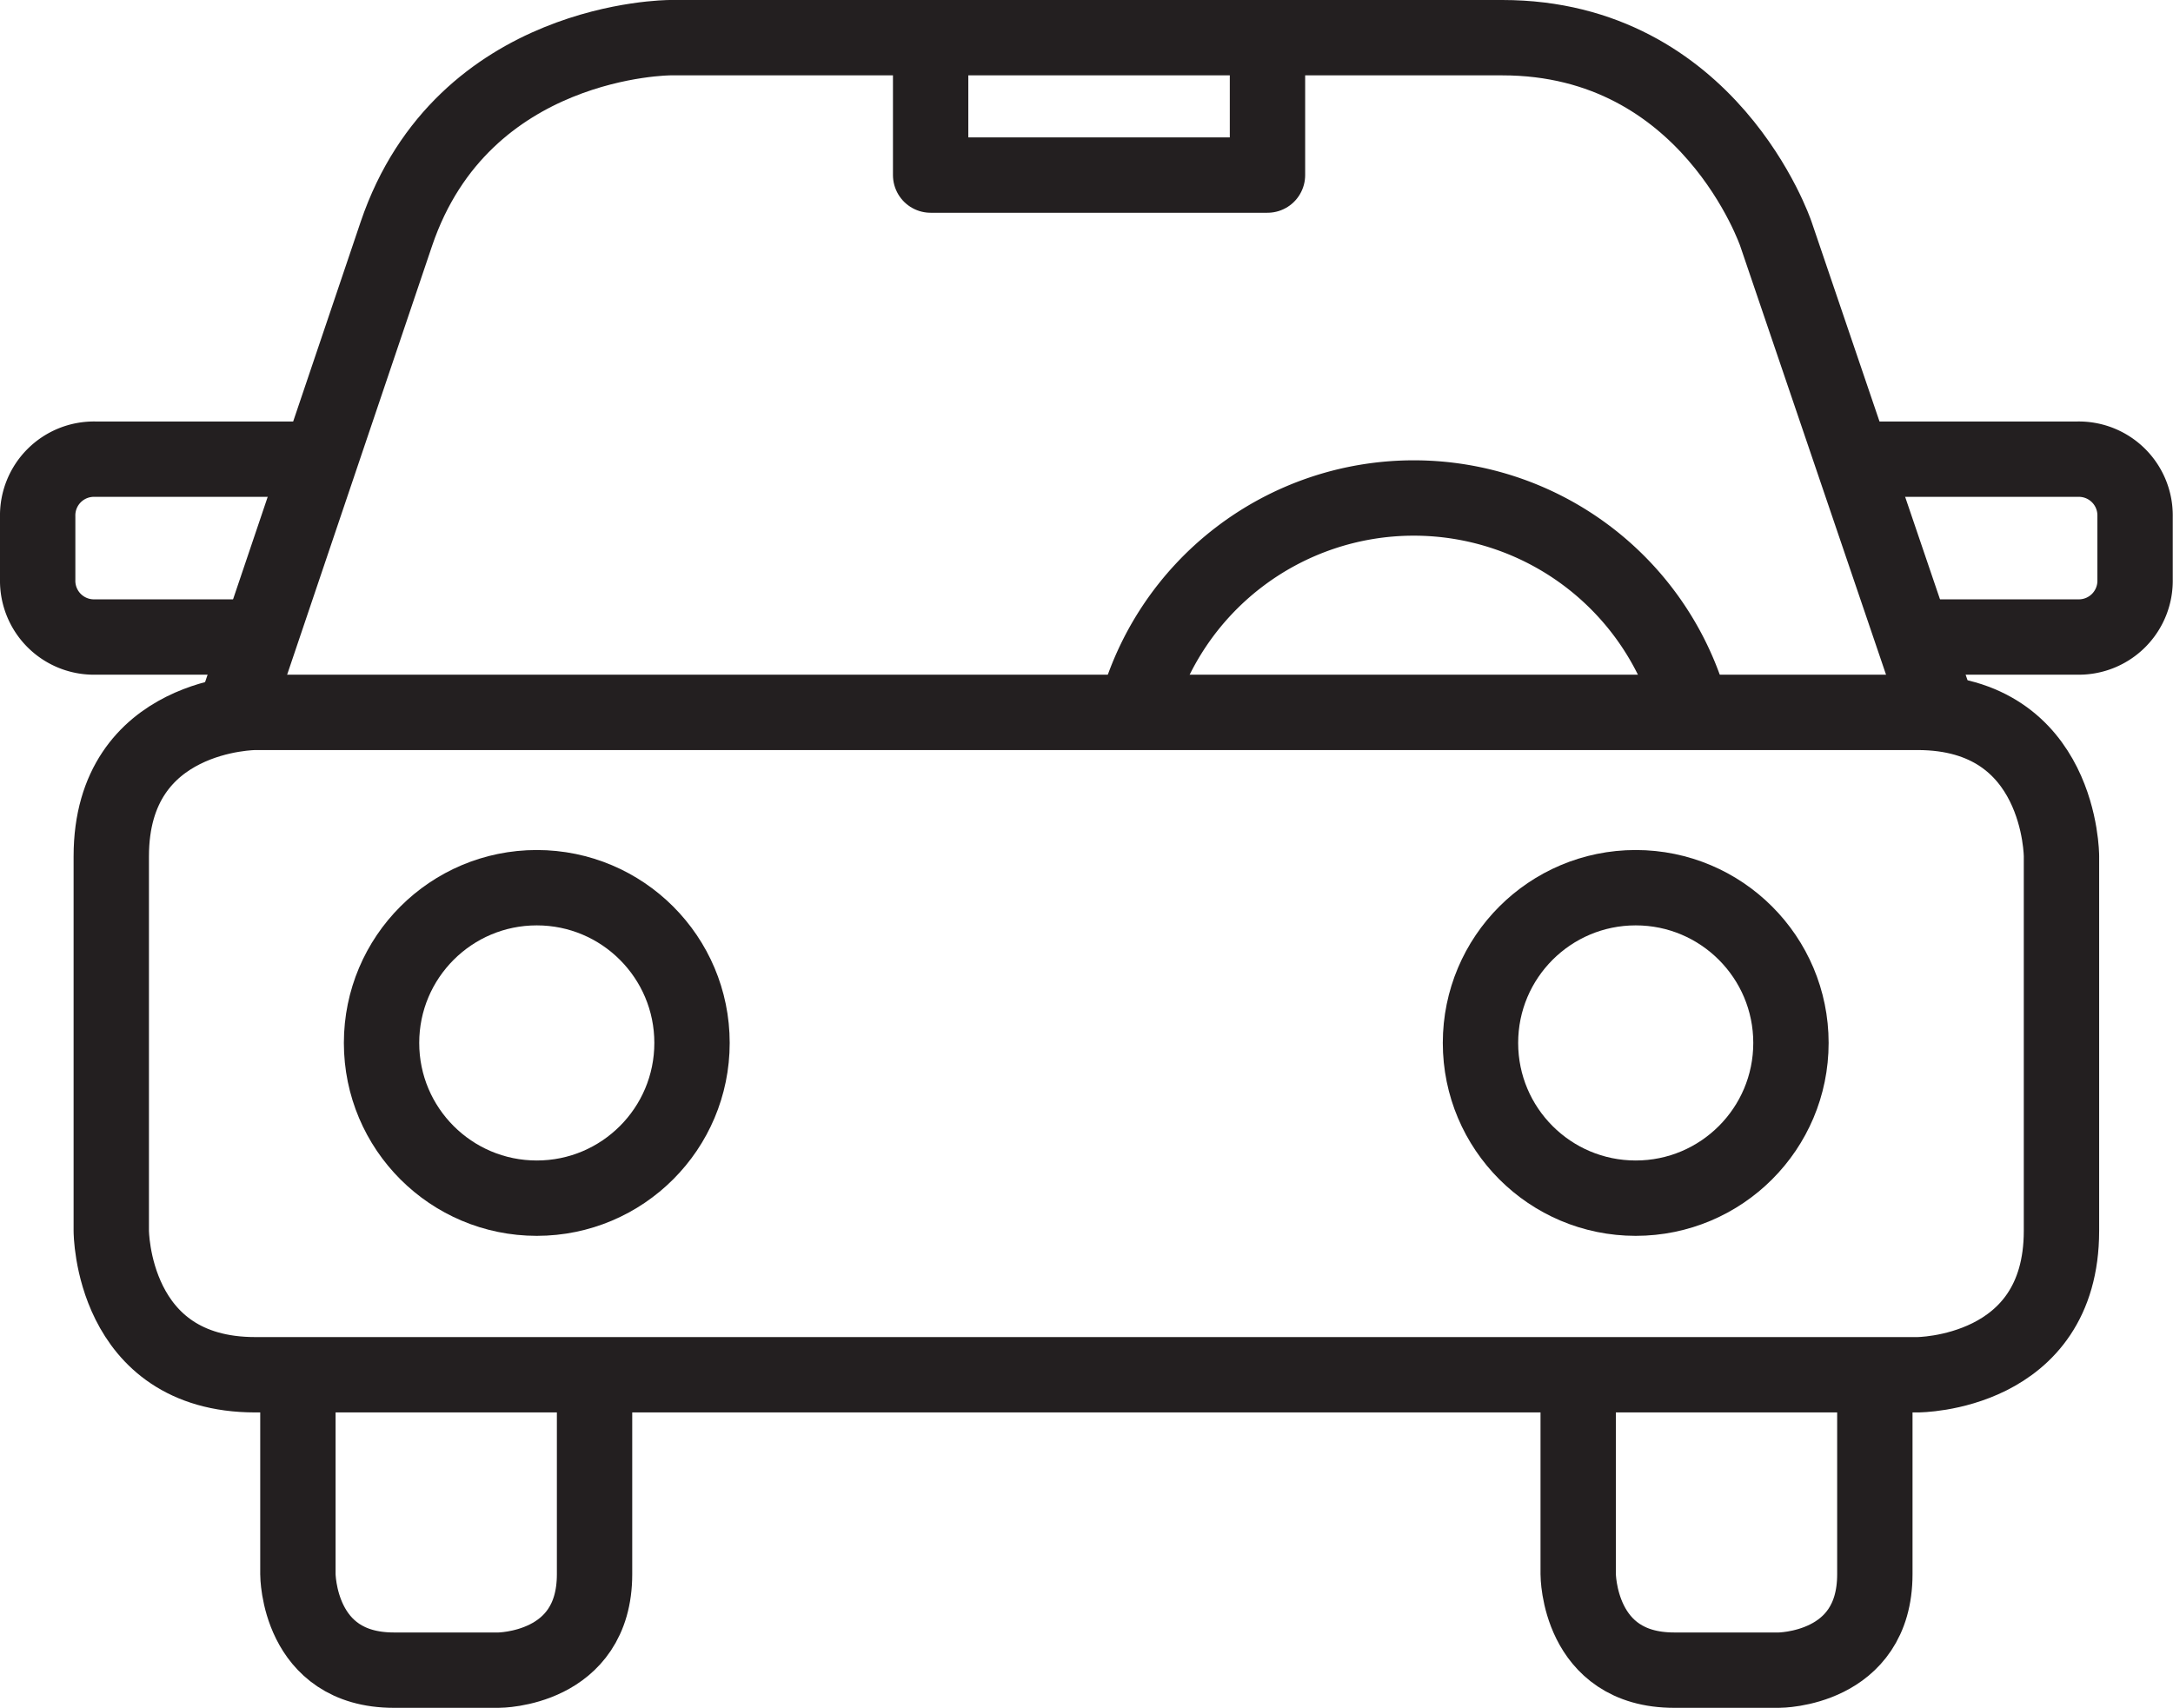 <svg id="Layer_1" data-name="Layer 1" xmlns="http://www.w3.org/2000/svg" xmlns:xlink="http://www.w3.org/1999/xlink" width="86.51" height="67.99" viewBox="0 0 86.51 67.99"><defs><style>.cls-1,.cls-3,.cls-4{fill:none;}.cls-2{clip-path:url(#clip-path);}.cls-3,.cls-4{stroke:#231f20;stroke-width:3px;}.cls-3{stroke-linecap:round;stroke-linejoin:round;}.cls-4{stroke-miterlimit:10;}</style><clipPath id="clip-path" transform="translate(0)"><rect class="cls-1" width="86.51" height="67.99"/></clipPath></defs><title>Car</title><g class="cls-2"><path class="cls-3" d="M10.16,28.36s-5.73,0-5.73,5.73V49s0,5.73,5.73,5.73H76.34s5.73,0,5.73-5.73V34.09s0-5.73-5.73-5.73H10.16Z" transform="translate(0)"/><circle class="cls-4" cx="65.12" cy="41.52" r="6.18"/><circle class="cls-4" cx="21.37" cy="41.52" r="6.18"/><path class="cls-3" d="M77,27.83L70.7,9.31S68.06,1.5,59.81,1.5H26.68s-8.25,0-10.9,7.81L9.52,27.83" transform="translate(0)"/><path class="cls-3" d="M11.86,55.22v7.45s0,3.82,3.82,3.82h4.17s3.82,0,3.82-3.82V55.22" transform="translate(0)"/><path class="cls-3" d="M62.83,55.22v7.45s0,3.82,3.82,3.82h4.17s3.82,0,3.82-3.82V55.22" transform="translate(0)"/><path class="cls-4" d="M45.21,28.34a11.46,11.46,0,0,1,22.15,0" transform="translate(0)"/><path class="cls-3" d="M77.05,25.36h5.67A2.24,2.24,0,0,0,85,23.07v-2.5a2.24,2.24,0,0,0-2.29-2.29H74.05" transform="translate(0)"/><path class="cls-3" d="M9.46,25.36H3.79A2.24,2.24,0,0,1,1.5,23.07v-2.5a2.24,2.24,0,0,1,2.29-2.29h8.67" transform="translate(0)"/><polyline class="cls-3" points="37.05 1.5 37.05 6.97 50.46 6.97 50.46 1.5"/></g></svg>